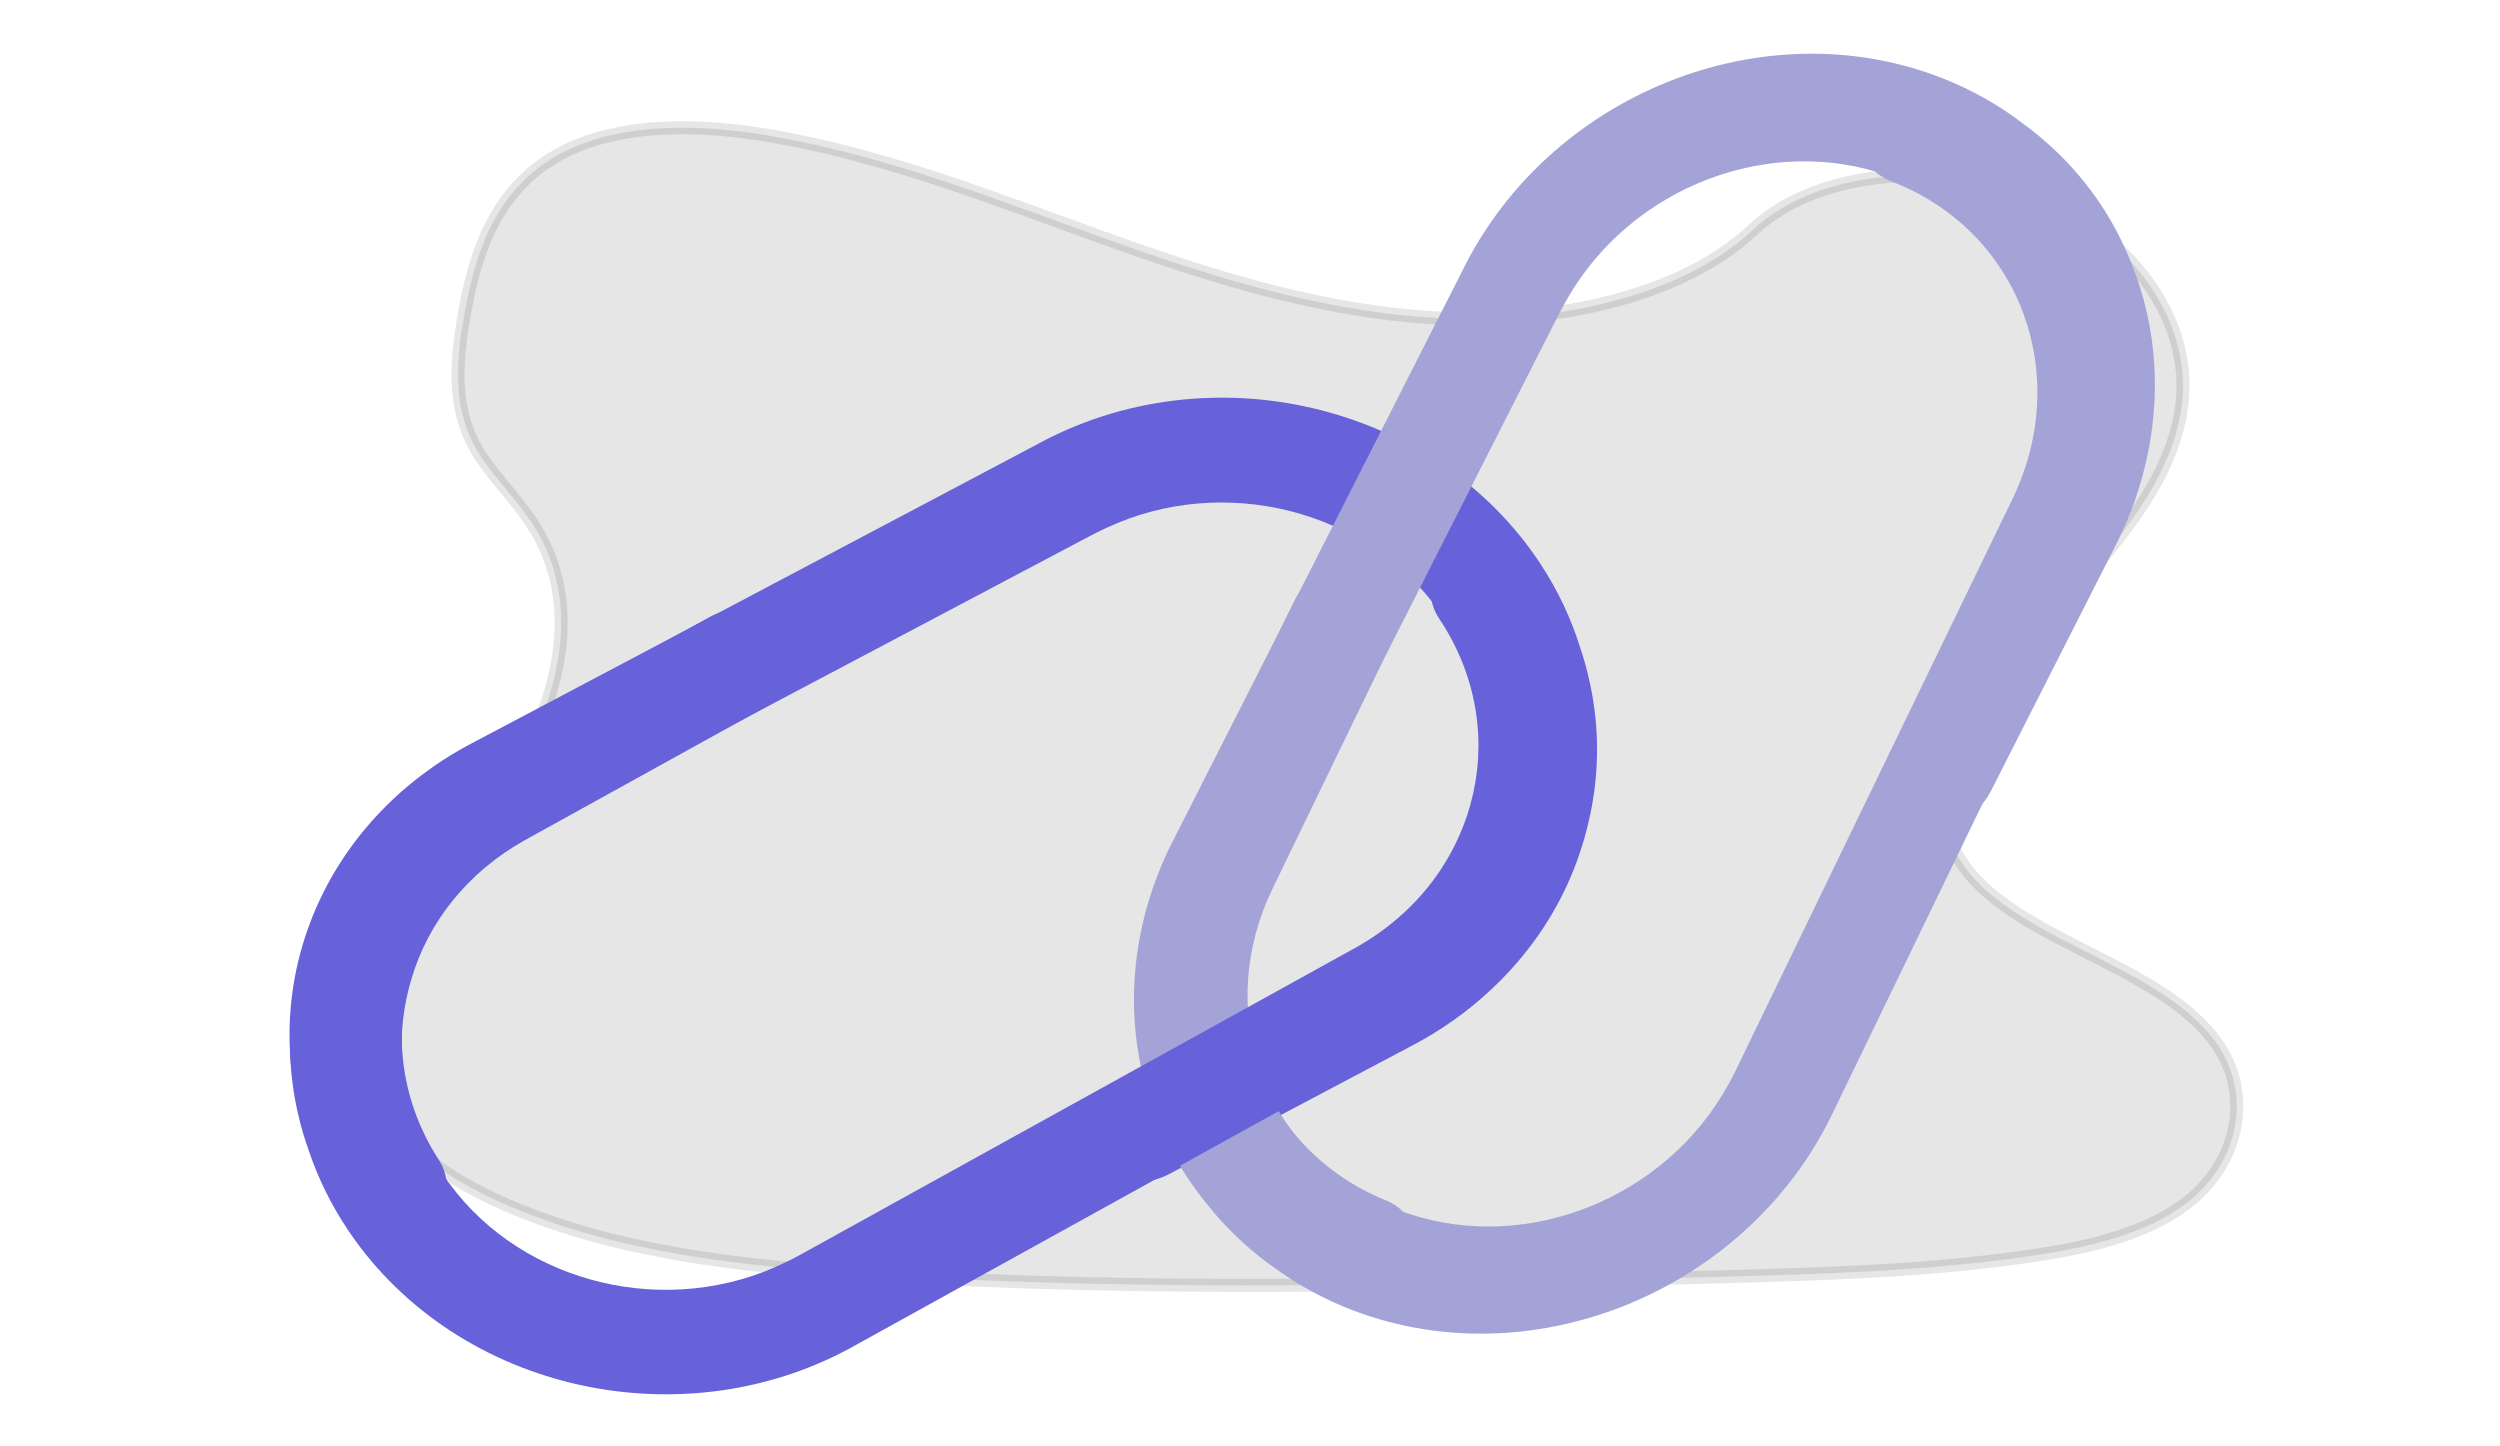 <?xml version="1.0" encoding="utf-8"?>
<!-- Generator: Adobe Illustrator 16.0.0, SVG Export Plug-In . SVG Version: 6.00 Build 0)  -->
<!DOCTYPE svg PUBLIC "-//W3C//DTD SVG 1.1//EN" "http://www.w3.org/Graphics/SVG/1.1/DTD/svg11.dtd">
<svg version="1.1" id="Layer_1" xmlns="http://www.w3.org/2000/svg" xmlns:xlink="http://www.w3.org/1999/xlink" x="0px" y="0px"
	 width="959px" height="554.5px" viewBox="0 0 959 554.5" enable-background="new 0 0 959 554.5" xml:space="preserve">
<title>share_link</title>
<g>
	<title>background</title>
	<rect id="canvas_background" x="-94.983" y="-33.963" fill="none" width="1138.803" height="659.463"/>
</g>
<g>
	<title>Layer 1</title>
	<path id="svg_53" opacity="0.1" stroke="#000000" stroke-width="5" stroke-miterlimit="10" enable-background="new    " d="
		M557.022,122.222c-46.05-1.51-89.909-15.241-131.761-30.232C383.411,76.998,341.9,60.317,296.954,52.359
		c-28.909-5.12-61.974-5.843-85.262,8.472c-22.419,13.801-29.663,37.56-33.555,59.63c-2.933,16.601-4.652,34.071,3.373,49.615
		c5.577,10.791,15.469,19.86,22.313,30.199c23.814,35.965,6.98,80.313-18.819,115.429c-12.097,16.478-26.147,32.205-35.489,49.725
		c-9.344,17.524-13.66,37.63-5.485,55.519c8.096,17.744,27.401,31.048,48.313,40.415c42.471,19.018,92.497,24.469,141.314,27.553
		c108.029,6.824,216.631,3.867,324.944,0.91c40.088-1.098,80.342-2.208,119.776-7.932c21.898-3.182,44.506-8.229,60.406-20.408
		c20.18-15.467,25.183-41.656,11.655-61.046c-22.685-32.522-85.382-40.604-101.257-75.516c-8.725-19.208,0.231-40.613,12.922-58.434
		c27.208-38.224,72.809-71.762,75.209-115.461c1.648-30.009-20.273-60.065-54.172-74.269
		c-35.523-14.886-84.795-13.012-110.994,11.627C645.123,113.731,597.684,123.49,557.022,122.222L557.022,122.222z"/>
	<path id="svg_2" fill="#6C63FF" d="M-312.858-271.179"/>
	<path id="svg_4" fill="#6762D9" d="M607.873,321.186c-0.271,0.941-0.553,1.879-0.847,2.813
		c-5.03,16.59-13.612,32.035-25.241,45.427c-2.965,3.446-6.122,6.742-9.468,9.875c-9.062,8.551-19.368,15.891-30.64,21.801
		l-93.519,49.447c-10.205,5.396-23.316,2.062-29.29-7.448c-5.97-9.51-2.536-21.592,7.669-26.989l93.518-49.445
		c0.278-0.146,0.558-0.296,0.823-0.445c21.755-11.529,37.764-30.424,44.707-52.758c0.308-0.932,0.586-1.868,0.858-2.813
		c0.821-2.9,1.49-5.813,2.007-8.738c3.842-21.193-0.572-43.061-12.459-61.726c-1.09-1.736-2.222-3.432-3.431-5.074
		c-27.761-39.589-83.173-53.681-128.175-32.595c-1.915,0.852-3.792,1.78-5.659,2.765L204.375,318.619
		c-47.532,24.252-64.297,79.807-37.441,124.082c0.487,0.806,0.99,1.605,1.505,2.396c5.97,9.513,2.537,21.594-7.669,26.992
		c-10.204,5.393-23.318,2.059-29.289-7.448c-40.345-62.092-19.047-142.011,47.575-178.502c1.22-0.671,2.456-1.32,3.698-1.955
		l214.355-113.34c66.434-36.767,153.23-16.375,193.869,45.545c6.646,10.124,11.788,21.015,15.287,32.375
		c1.463,4.339,2.666,8.743,3.607,13.195c3.64,16.711,3.684,33.879,0.131,50.516C609.398,315.393,608.687,318.295,607.873,321.186
		L607.873,321.186L607.873,321.186z"/>
	<g id="svg_4_1_">
		<path fill="#A3A3D8" d="M819.461,105.916c0.322,0.924,0.632,1.852,0.934,2.786c5.454,16.455,7.352,34.021,5.573,51.668
			c-0.437,4.525-1.114,9.041-2.04,13.526c-2.471,12.212-6.66,24.152-12.462,35.48l-47.884,94.329
			c-5.225,10.292-17.861,15.129-28.227,10.805c-10.359-4.326-14.523-16.176-9.299-26.472l47.886-94.325
			c0.144-0.28,0.286-0.562,0.418-0.836c11.12-21.968,13.308-46.636,6.1-68.884c-0.287-0.94-0.601-1.866-0.921-2.793
			c-1.002-2.844-2.133-5.608-3.401-8.298c-9.083-19.528-25.3-34.848-45.772-43.242c-1.892-0.789-3.794-1.523-5.729-2.168
			c-45.51-16.334-98.906,4.11-123.512,47.289c-1.074,1.8-2.07,3.641-3.026,5.521L488.336,336.51
			c-24.848,47.223-6.504,102.279,40.969,122.963c0.863,0.378,1.734,0.74,2.609,1.093c10.362,4.326,14.525,16.179,9.302,26.473
			c-5.226,10.29-17.86,15.13-28.224,10.806c-68.768-27.46-97.454-105.035-64.072-173.266c0.611-1.251,1.246-2.495,1.896-3.732
			l109.76-216.208c33.07-68.347,115.742-101.744,184.65-74.592c11.267,4.438,21.749,10.369,31.159,17.633
			c3.697,2.701,7.219,5.604,10.558,8.699c12.611,11.556,22.546,25.555,29.237,41.196
			C817.366,100.303,818.459,103.085,819.461,105.916L819.461,105.916L819.461,105.916z"/>
	</g>
	<g id="svg_20_1_">
		<path fill="#A3A3D8" d="M444.566,428.959c-0.345-0.916-0.674-1.834-0.992-2.765c-5.779-16.328-8.031-33.833-6.62-51.485
			c0.345-4.525,0.936-9.047,1.771-13.543c2.229-12.237,6.188-24.236,11.762-35.656l46.041-95.076
			c5.023-10.374,17.579-15.442,28.037-11.314c10.462,4.125,14.869,15.88,9.843,26.257l-46.041,95.073
			c-0.137,0.282-0.273,0.567-0.397,0.844c-10.661,22.147-12.354,46.808-4.724,68.892c0.306,0.935,0.637,1.854,0.979,2.772
			c1.059,2.821,2.248,5.562,3.567,8.221c9.514,19.315,26.05,34.301,46.698,42.323c1.913,0.755,3.833,1.447,5.78,2.062
			c45.896,15.306,98.836-6.062,122.699-49.52c1.042-1.817,2.007-3.674,2.924-5.569l105.533-217.922
			c23.843-47.844,4.107-102.571-44.075-122.245c-0.681-0.278-1.362-0.549-2.052-0.812c-10.462-4.124-14.866-15.881-9.844-26.256
			c5.026-10.376,17.578-15.441,28.036-11.315c69.521,26.458,99.624,103.748,67.237,172.633c-0.463,0.983-0.938,1.961-1.421,2.931
			L703.775,425.413c-32.14,68.978-114.638,103.642-184.267,77.433c-11.019-4.146-21.325-9.707-30.647-16.539
			c-3.751-2.629-7.341-5.465-10.746-8.486c-12.848-11.312-23.071-25.103-30.099-40.587
			C446.774,434.522,445.625,431.771,444.566,428.959L444.566,428.959L444.566,428.959L444.566,428.959z"/>
	</g>
	<path id="svg_20" fill="#6762D9" d="M115.302,368.907c0.247-0.947,0.51-1.89,0.784-2.833c4.694-16.672,12.95-32.271,24.281-45.881
		c2.893-3.496,5.982-6.85,9.257-10.041c8.879-8.711,19.033-16.231,30.172-22.351l92.444-51.121
		c10.086-5.579,23.264-2.479,29.43,6.925c6.168,9.404,2.988,21.548-7.101,27.127l-92.442,51.123
		c-0.277,0.151-0.553,0.303-0.813,0.457c-21.481,11.947-37.083,31.116-43.586,53.56c-0.289,0.938-0.549,1.883-0.798,2.831
		c-0.764,2.916-1.371,5.84-1.826,8.773c-3.368,21.266,1.5,43.044,13.744,61.507c1.128,1.721,2.295,3.396,3.536,5.017
		c28.668,38.973,84.237,52.046,128.8,30.305c1.896-0.886,3.754-1.848,5.599-2.864L518.67,364.264
		c47.068-25.337,62.507-81.428,34.489-125.288c-0.397-0.618-0.799-1.232-1.208-1.845c-6.167-9.401-2.987-21.547,7.101-27.127
		c10.089-5.578,23.267-2.477,29.431,6.925c41.538,61.706,21.558,142.21-44.627,179.812c-0.942,0.535-1.896,1.062-2.85,1.574
		L329.113,515.491c-66.034,37.815-153.425,18.563-195.194-43.006c-6.608-9.74-11.82-20.229-15.5-31.186
		c-1.55-4.312-2.846-8.697-3.884-13.132c-3.973-16.648-4.375-33.813-1.184-50.518C113.896,374.727,114.547,371.811,115.302,368.907
		L115.302,368.907L115.302,368.907L115.302,368.907z"/>
</g>
</svg>
